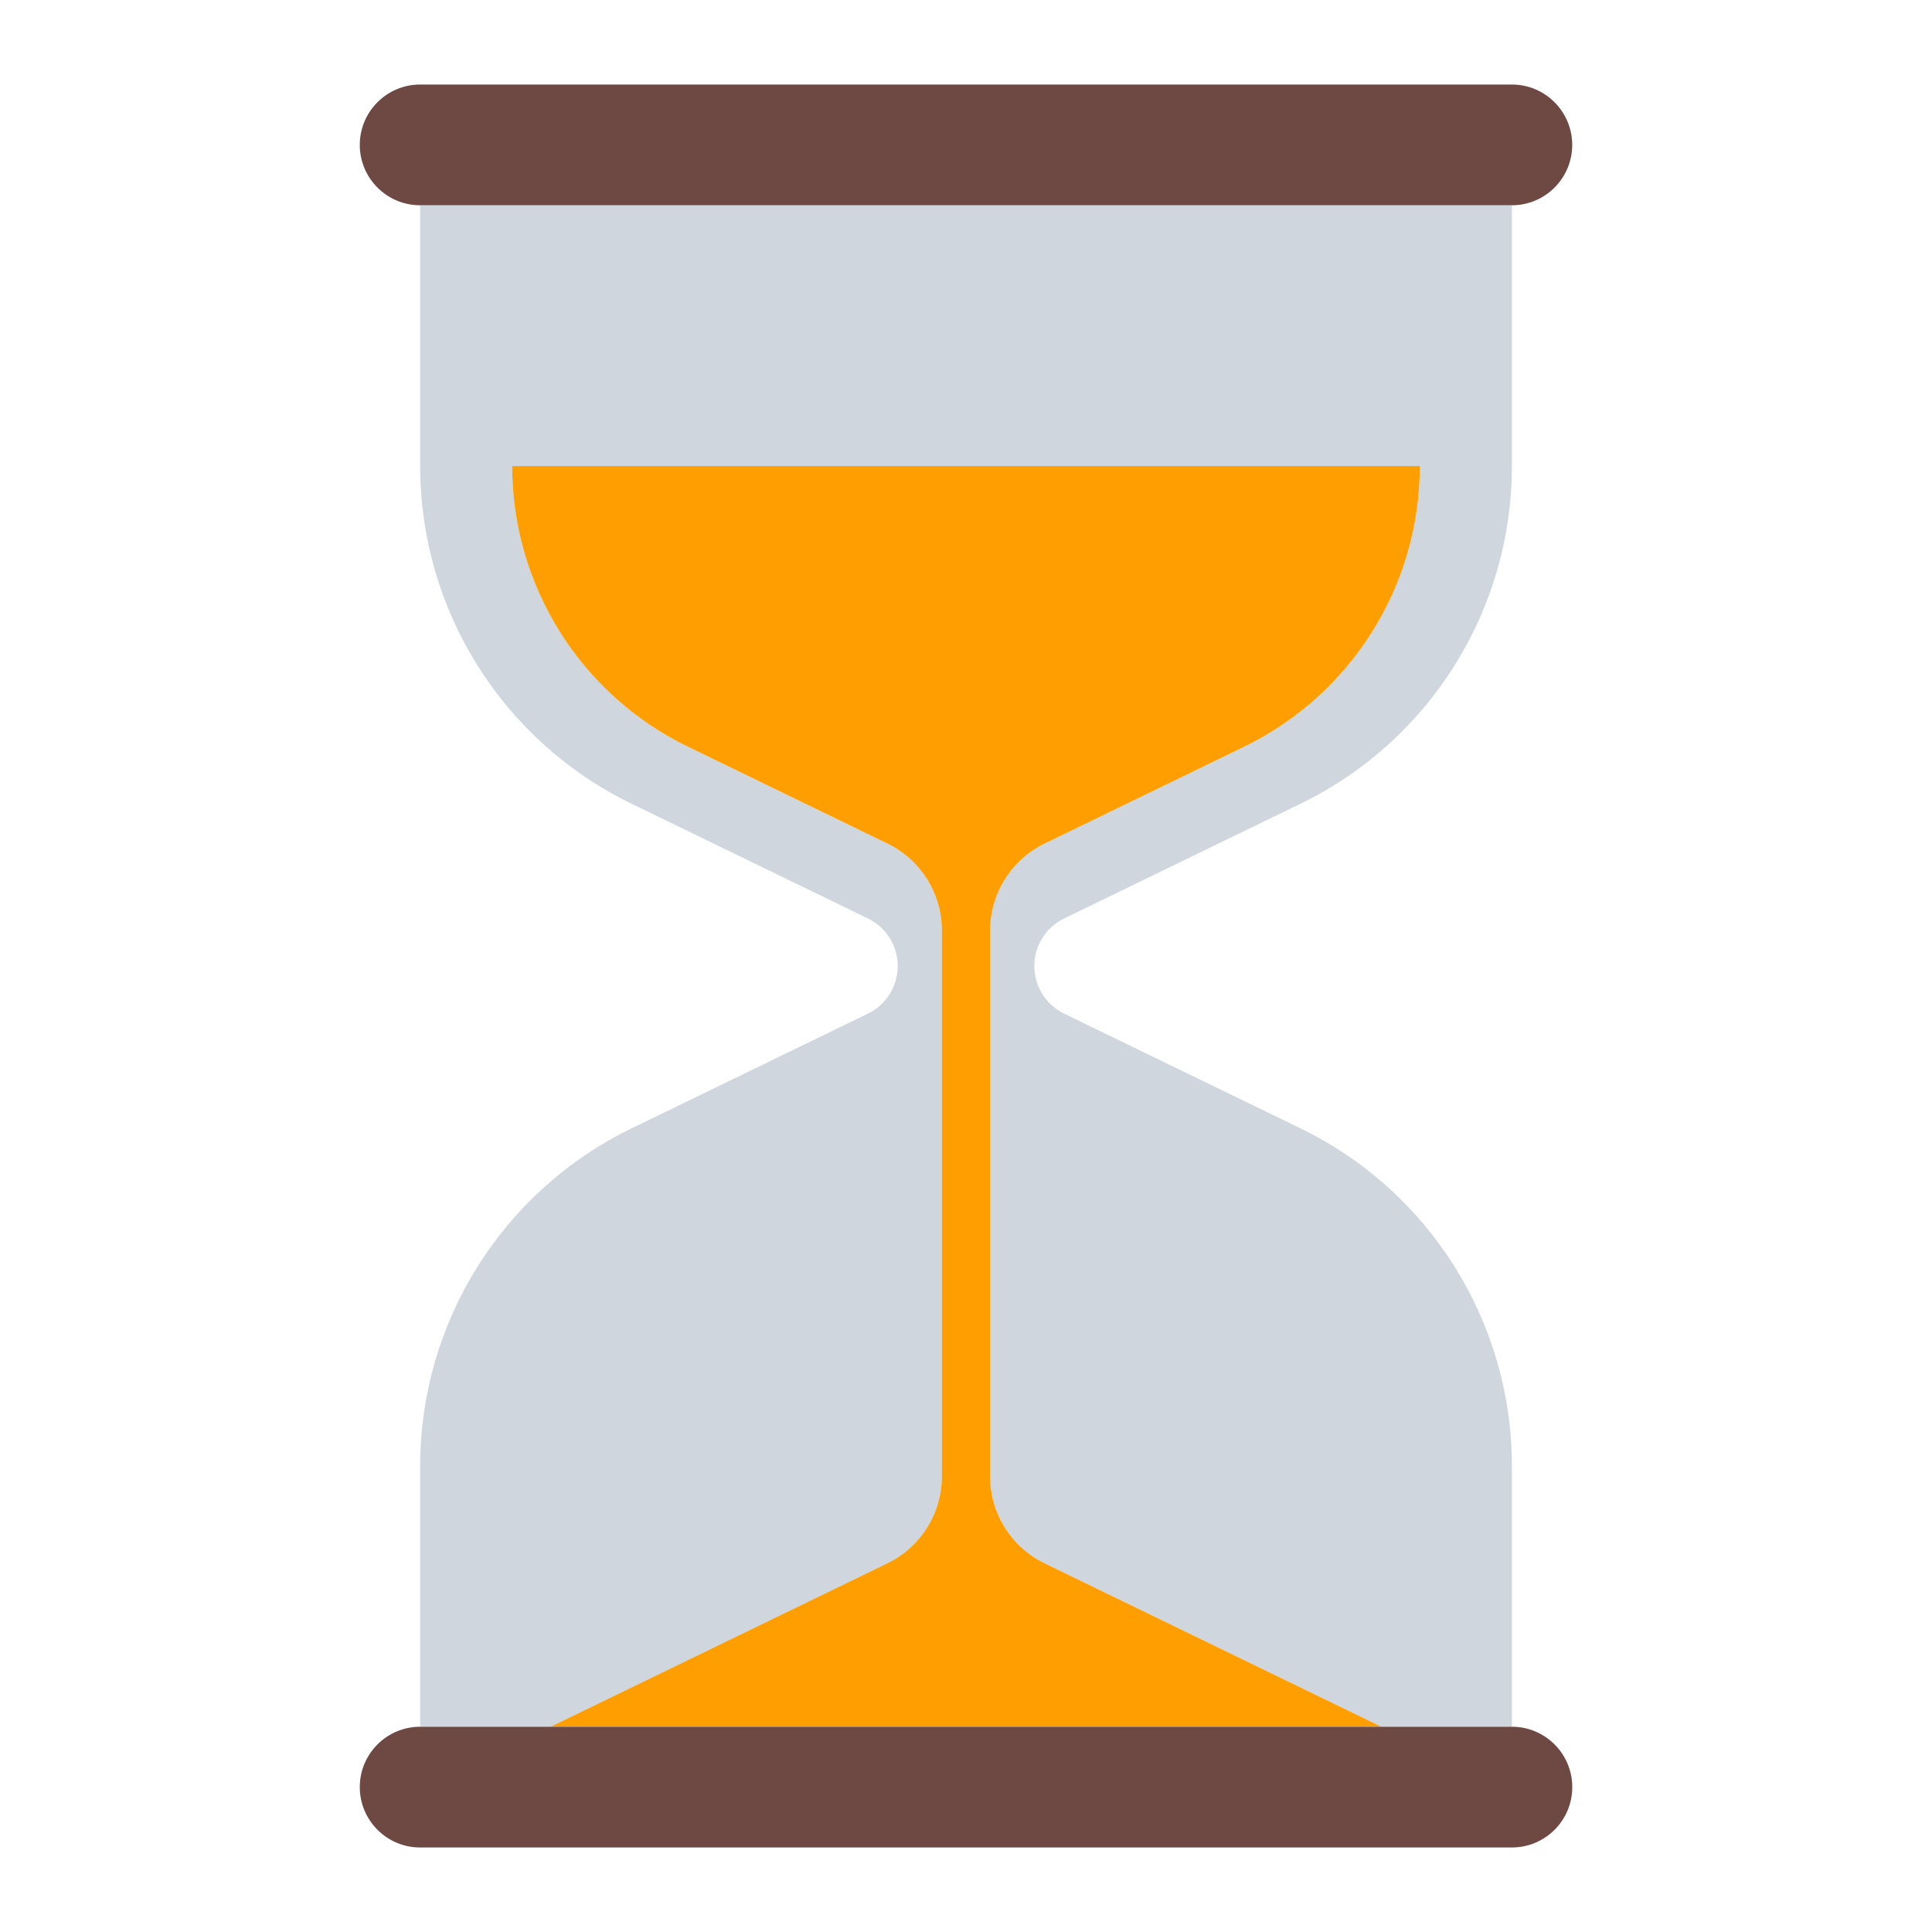 <?xml version="1.0" encoding="UTF-8"?><svg id="Layer_1" xmlns="http://www.w3.org/2000/svg" viewBox="0 0 40 40"><path d="m11.403,35.75l6.971-3.383c.689-.335,1.127-1.033,1.127-1.799v-11.303c0-.766-.438-1.465-1.127-1.799l-4.129-2.004c-2.226-1.081-3.64-3.338-3.64-5.812h18.791c0,2.474-1.413,4.732-3.64,5.812l-4.129,2.004c-.689.334-1.127,1.033-1.127,1.799v11.303c0,.766.438,1.465,1.127,1.799l6.971,3.383h2.704v-5.398c0-2.977-1.7-5.692-4.378-6.991l-4.893-2.375c-.377-.183-.617-.566-.617-.985s.24-.802.617-.985l4.893-2.375c2.678-1.3,4.378-4.015,4.378-6.991v-5.398H8.699v5.398c0,2.977,1.7,5.692,4.378,6.991l4.893,2.375c.377.183.617.566.617.985s-.24.802-.617.985l-4.893,2.375c-2.678,1.3-4.378,4.015-4.378,6.991v5.398h2.704Z" fill="#d0d6de"/><path d="m20.5,30.567v-11.303c0-.766.438-1.465,1.127-1.799l4.129-2.004c2.226-1.081,3.64-3.338,3.64-5.812H10.604c0,2.474,1.413,4.732,3.64,5.812l4.129,2.004c.689.334,1.127,1.033,1.127,1.799v11.303c0,.766-.438,1.465-1.127,1.799l-6.971,3.383h17.195l-6.971-3.383c-.689-.335-1.127-1.033-1.127-1.799Z" fill="#ff9e00"/><g><path d="m31.301,4.25h0c.69,0,1.25-.56,1.25-1.25s-.56-1.25-1.25-1.25H8.699c-.69,0-1.25.56-1.25,1.25s.56,1.25,1.25,1.25h22.603Z" fill="#6e4944"/><path d="m31.301,35.75H8.699c-.69,0-1.25.56-1.25,1.25s.56,1.25,1.25,1.25h22.603c.69,0,1.25-.56,1.25-1.25s-.56-1.25-1.25-1.25Z" fill="#6e4944"/></g></svg>
